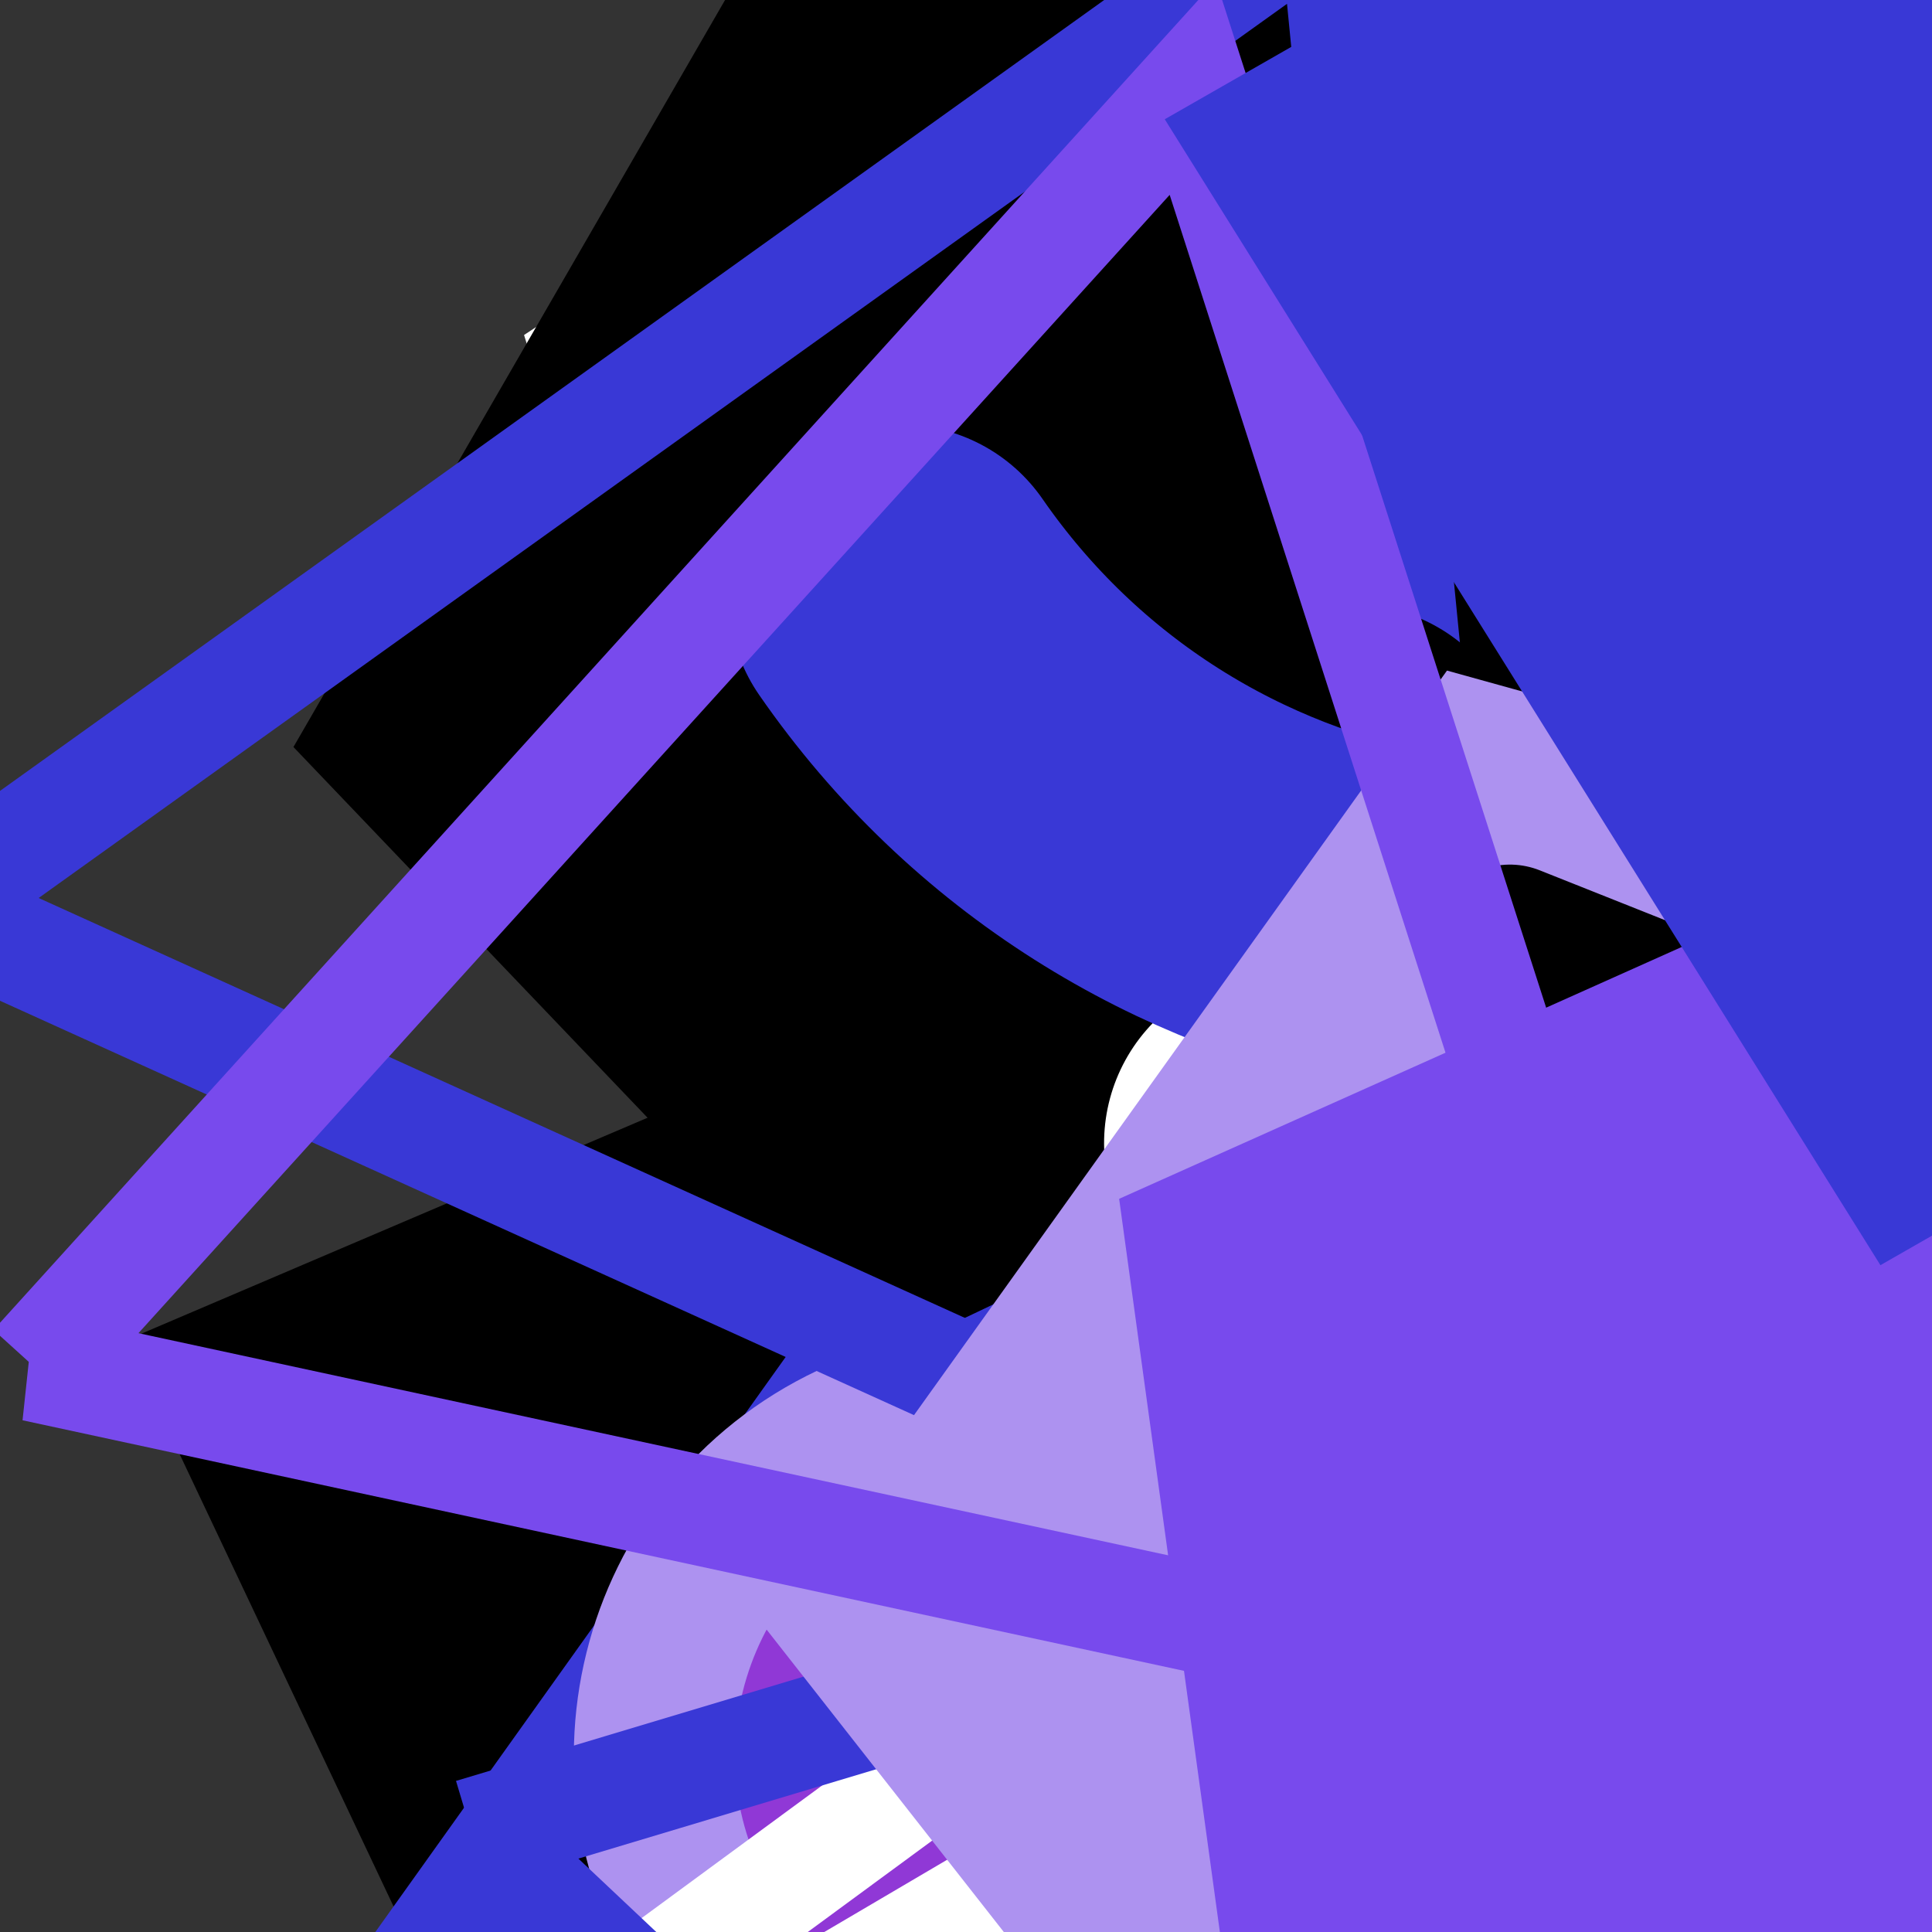 <svg xmlns="http://www.w3.org/2000/svg" version="1.1" xmlns:xlink="http://www.w3.org/1999/xlink" xmlns:svgjs="http://svgjs.dev/svgjs" viewBox="0 0 800 800"><rect x="0" y="0" width="800" height="800" fill="#333333" stroke="none"/><defs><symbol id="bbburst-shape-1" viewBox="0 0 194 167"><path d="m97 0 96.129 166.5H.871L97 0Z"></path></symbol><symbol id="bbburst-shape-2" viewBox="0 0 126 115"><path d="m63 0 62.77 43.877-23.976 70.996H24.206L.23 43.877 63 0Z"></path></symbol><symbol id="bbburst-shape-3" viewBox="0 0 131 127"><path d="m66 0 66 63.5L66 127 0 63.5 66 0Z"></path></symbol><symbol id="bbburst-shape-4" viewBox="0 0 149 143"><path d="M71.647 2.781c.898-2.764 4.808-2.764 5.706 0l15.445 47.534a3 3 0 0 0 2.853 2.073h49.98c2.906 0 4.115 3.719 1.764 5.427L106.96 87.193a2.999 2.999 0 0 0-1.09 3.354l15.445 47.534c.898 2.764-2.266 5.062-4.617 3.354l-40.435-29.378a3 3 0 0 0-3.526 0l-40.435 29.378c-2.351 1.708-5.515-.59-4.617-3.354L43.13 90.547a3 3 0 0 0-1.09-3.354L1.605 57.815c-2.35-1.708-1.142-5.427 1.764-5.427h49.98a3 3 0 0 0 2.853-2.073L71.647 2.781Z"></path></symbol><symbol id="bbburst-shape-8" viewBox="0 0 87 168"><path d="m12 12 31.255 18.075c16.41 9.49 20.014 31.633 7.46 45.837L36.33 92.188c-12.568 14.221-8.939 36.392 7.507 45.864L75 156" stroke-width="14" stroke-linecap="round" stroke-linejoin="round"></path></symbol><symbol id="bbburst-shape-11" viewBox="0 0 194 167"><path d="M10.398 161 97 11l86.603 150H10.397Z" stroke-width="11"></path></symbol><symbol id="bbburst-shape-14" viewBox="0 0 185 109"><path d="M168 16.5C168 58.197 134.197 92 92.5 92 50.803 92 17 58.197 17 16.5" stroke-width="33" stroke-linecap="round"></path></symbol></defs><use xlink:href="#bbburst-shape-11" width="43.593" opacity="0.517" transform="matrix(0.824,0.567,-0.567,0.824,843.643,3.835)" fill="none" stroke="#406ef7"></use><use xlink:href="#bbburst-shape-8" width="16.995" opacity="0.89" transform="matrix(0.909,-0.417,0.417,0.909,530.105,384.827)" fill="none" stroke="#406ef7"></use><use xlink:href="#bbburst-shape-2" width="20.385" opacity="0.787" transform="matrix(0.977,0.215,-0.215,0.977,682.487,319.564)" fill="white"></use><use xlink:href="#bbburst-shape-1" width="51.329" opacity="0.348" transform="matrix(0.967,-0.254,0.254,0.967,80.063,148.717)" fill="#406ef7"></use><use xlink:href="#bbburst-shape-11" width="16.448" opacity="0.882" transform="matrix(0.881,-0.473,0.473,0.881,580.237,335.434)" fill="none" stroke="#ad92f0"></use><use xlink:href="#bbburst-shape-11" width="46.319" opacity="0.455" transform="matrix(0.98,0.197,-0.197,0.98,368.741,157.555)" fill="none" stroke="#9038d6"></use><use xlink:href="#bbburst-shape-11" width="64.508" opacity="0.11" transform="matrix(0.988,0.157,-0.157,0.988,323.159,-331.681)" fill="none" stroke="#784aed"></use><use xlink:href="#bbburst-shape-3" width="14.477" opacity="0.851" transform="matrix(0.796,0.605,-0.605,0.796,961.97,348.002)" fill="#3938d6"></use><use xlink:href="#bbburst-shape-2" width="23.115" opacity="0.803" transform="matrix(0.826,0.563,-0.563,0.826,878.815,321.339)" fill="#9038d6"></use><use xlink:href="#bbburst-shape-2" width="40.668" opacity="0.443" transform="matrix(0.839,0.545,-0.545,0.839,868.218,-87.739)" fill="#9038d6"></use><use xlink:href="#bbburst-shape-3" width="31.315" opacity="0.682" transform="matrix(0.97,-0.241,0.241,0.97,574.868,118.361)" fill="#9038d6"></use><use xlink:href="#bbburst-shape-4" width="16.724" opacity="0.786" transform="matrix(1,-0.004,0.004,1,690.933,209.852)" fill="black"></use><use xlink:href="#bbburst-shape-3" width="46.353" opacity="0.533" transform="matrix(0.997,-0.08,0.08,0.997,695.736,-61.397)" fill="#3938d6"></use><use xlink:href="#bbburst-shape-14" width="64.677" opacity="0.363" transform="matrix(0.994,-0.108,0.108,0.994,226.305,8.394)" fill="none" stroke="#784aed"></use><use xlink:href="#bbburst-shape-2" width="25.256" opacity="0.734" transform="matrix(0.845,0.535,-0.535,0.845,829.783,254.119)" fill="#3938d6"></use><use xlink:href="#bbburst-shape-1" width="46.269" opacity="0.495" transform="matrix(1,-0.025,0.025,1,494.451,-23.94)" fill="black"></use><use xlink:href="#bbburst-shape-11" width="32.632" opacity="0.616" transform="matrix(0.992,-0.125,0.125,0.992,637.64,32.941)" fill="none" stroke="#ad92f0"></use><use xlink:href="#bbburst-shape-2" width="65.996" opacity="0.202" transform="matrix(1,0.027,-0.027,1,224.002,-174.827)" fill="white"></use><use xlink:href="#bbburst-shape-11" width="34.033" opacity="0.448" transform="matrix(0.951,-0.309,0.309,0.951,109.841,383.84)" fill="none" stroke="white"></use><use xlink:href="#bbburst-shape-8" width="23.138" opacity="0.733" transform="matrix(0.976,-0.218,0.218,0.976,582.991,172.85)" fill="none" stroke="#3938d6"></use><use xlink:href="#bbburst-shape-2" width="20.826" opacity="0.628" transform="matrix(0.785,-0.62,0.62,0.785,514.863,121.461)" fill="#406ef7"></use><use xlink:href="#bbburst-shape-3" width="58.919" opacity="0.243" transform="matrix(0.935,0.355,-0.355,0.935,194.089,181.003)" fill="black"></use><use xlink:href="#bbburst-shape-3" width="61.481" opacity="0.396" transform="matrix(0.876,-0.482,0.482,0.876,313.663,-78.136)" fill="#ad92f0"></use><use xlink:href="#bbburst-shape-11" width="36.055" opacity="0.237" transform="matrix(0.995,0.096,-0.096,0.995,67.451,279.221)" fill="none" stroke="#3938d6"></use><use xlink:href="#bbburst-shape-3" width="13.312" opacity="0.916" transform="matrix(0.949,-0.315,0.315,0.949,584.978,405.201)" fill="#3938d6"></use><use xlink:href="#bbburst-shape-11" width="49.164" opacity="0.313" transform="matrix(0.825,-0.565,0.565,0.825,499.444,-201.989)" fill="none" stroke="#9038d6"></use><use xlink:href="#bbburst-shape-8" width="39.334" opacity="0.418" transform="matrix(0.975,-0.224,0.224,0.975,642.392,-165.653)" fill="none" stroke="black"></use><use xlink:href="#bbburst-shape-11" width="13.943" opacity="0.86" transform="matrix(0.96,-0.279,0.279,0.96,580.218,320.722)" fill="none" stroke="#406ef7"></use><use xlink:href="#bbburst-shape-14" width="13.927" opacity="0.954" transform="matrix(0.949,0.314,-0.314,0.949,902.503,375.099)" fill="none" stroke="black"></use><use xlink:href="#bbburst-shape-14" width="67.911" opacity="0.255" transform="matrix(0.987,0.163,-0.163,0.987,451.745,-241.373)" fill="none" stroke="#ad92f0"></use><use xlink:href="#bbburst-shape-2" width="11.895" opacity="0.929" transform="matrix(0.735,0.678,-0.678,0.735,1014.397,453.884)" fill="#406ef7"></use><use xlink:href="#bbburst-shape-14" width="45.328" opacity="0.321" transform="matrix(0.976,0.218,-0.218,0.976,667.435,-244.632)" fill="none" stroke="#9038d6"></use><use xlink:href="#bbburst-shape-14" width="33.763" opacity="0.656" transform="matrix(0.847,-0.532,0.532,0.847,376.098,188.212)" fill="none" stroke="#406ef7"></use><use xlink:href="#bbburst-shape-3" width="12.118" opacity="0.952" transform="matrix(0.84,0.543,-0.543,0.84,966.191,445.237)" fill="black"></use><use xlink:href="#bbburst-shape-3" width="49.42" opacity="0.472" transform="matrix(0.876,0.482,-0.482,0.876,461.809,299.094)" fill="#9038d6"></use><use xlink:href="#bbburst-shape-8" width="16.324" opacity="0.835" transform="matrix(0.923,-0.386,0.386,0.923,494.386,352.566)" fill="none" stroke="black"></use><use xlink:href="#bbburst-shape-1" width="38.491" opacity="0.593" transform="matrix(0.992,-0.125,0.125,0.992,547.699,42.726)" fill="#406ef7"></use><use xlink:href="#bbburst-shape-11" width="22.347" opacity="0.774" transform="matrix(0.876,0.482,-0.482,0.876,947.713,220.523)" fill="none" stroke="black"></use><use xlink:href="#bbburst-shape-8" width="60.99" opacity="0.172" transform="matrix(0.919,0.395,-0.395,0.919,190.068,49.649)" fill="none" stroke="#ad92f0"></use><use xlink:href="#bbburst-shape-14" width="28.781" opacity="0.664" transform="matrix(0.991,-0.131,0.131,0.991,482.517,181.774)" fill="none" stroke="white"></use><use xlink:href="#bbburst-shape-11" width="23.485" opacity="0.727" transform="matrix(0.99,-0.143,0.143,0.99,472.681,316.823)" fill="none" stroke="black"></use><use xlink:href="#bbburst-shape-4" width="24.225" opacity="0.71" transform="matrix(0.964,-0.267,0.267,0.964,393.203,384.715)" fill="#406ef7"></use><use xlink:href="#bbburst-shape-11" width="59.628" opacity="0.348" transform="matrix(0.837,-0.547,0.547,0.837,148.975,-28.341)" fill="none" stroke="black"></use><use xlink:href="#bbburst-shape-14" width="13.942" opacity="0.835" transform="matrix(0.988,-0.154,0.154,0.988,713.34,242.34)" fill="none" stroke="white"></use><use xlink:href="#bbburst-shape-1" width="39.051" opacity="0.297" transform="matrix(0.87,0.493,-0.493,0.87,278.263,402.928)" fill="white"></use><use xlink:href="#bbburst-shape-2" width="49.334" opacity="0.249" transform="matrix(0.906,-0.423,0.423,0.906,-12.425,25.907)" fill="black"></use><use xlink:href="#bbburst-shape-2" width="24.291" opacity="0.71" transform="matrix(0.999,0.037,-0.037,0.999,765.834,111.74)" fill="white"></use><use xlink:href="#bbburst-shape-1" width="15.287" opacity="0.897" transform="matrix(0.71,0.705,-0.705,0.71,1018.92,425.81)" fill="white"></use><use xlink:href="#bbburst-shape-14" width="34.724" opacity="0.68" transform="matrix(0.962,-0.272,0.272,0.962,393.682,266.62)" fill="none" stroke="white"></use><use xlink:href="#bbburst-shape-11" width="76.316" opacity="-0.003" transform="matrix(0.911,0.413,-0.413,0.911,228.983,-296.974)" fill="none" stroke="#3938d6"></use><use xlink:href="#bbburst-shape-8" width="16.389" opacity="0.821" transform="matrix(0.888,0.46,-0.46,0.888,918.34,272.03)" fill="none" stroke="black"></use><use xlink:href="#bbburst-shape-14" width="39.702" opacity="0.575" transform="matrix(0.999,-0.032,0.032,0.999,478.841,88.474)" fill="none" stroke="black"></use><use xlink:href="#bbburst-shape-8" width="18.491" opacity="0.827" transform="matrix(0.728,0.686,-0.686,0.728,897.485,473.928)" fill="none" stroke="#406ef7"></use><use xlink:href="#bbburst-shape-11" width="55.049" opacity="0.368" transform="matrix(0.916,0.402,-0.402,0.916,317.146,291.879)" fill="none" stroke="white"></use><use xlink:href="#bbburst-shape-2" width="26.592" opacity="0.745" transform="matrix(0.896,0.444,-0.444,0.896,757.553,288.745)" fill="#406ef7"></use><use xlink:href="#bbburst-shape-11" width="34.865" opacity="0.502" transform="matrix(0.728,0.686,-0.686,0.728,657.763,205.893)" fill="none" stroke="#3938d6"></use><use xlink:href="#bbburst-shape-2" width="39.284" opacity="0.558" transform="matrix(0.986,0.165,-0.165,0.986,433.723,244.023)" fill="#3938d6"></use><use xlink:href="#bbburst-shape-3" width="11.416" opacity="0.98" transform="matrix(0.993,-0.12,0.12,0.993,731.731,389.803)" fill="#406ef7"></use><use xlink:href="#bbburst-shape-14" width="49.656" opacity="0.46" transform="matrix(0.822,-0.569,0.569,0.822,178.502,95.3)" fill="none" stroke="#3938d6"></use><use xlink:href="#bbburst-shape-11" width="26.274" opacity="0.774" transform="matrix(0.792,0.611,-0.611,0.792,810.56,445.912)" fill="none" stroke="#9038d6"></use><use xlink:href="#bbburst-shape-4" width="30.127" opacity="0.64" transform="matrix(0.99,0.141,-0.141,0.99,498.938,293.074)" fill="#406ef7"></use><use xlink:href="#bbburst-shape-2" width="36.353" opacity="0.558" transform="matrix(0.943,-0.333,0.333,0.943,210.337,377.944)" fill="#ad92f0"></use><use xlink:href="#bbburst-shape-8" width="28.669" opacity="0.64" transform="matrix(0.989,-0.145,0.145,0.989,369.698,371.066)" fill="none" stroke="black"></use><use xlink:href="#bbburst-shape-2" width="30.54" opacity="0.598" transform="matrix(0.982,0.188,-0.188,0.982,520.917,188.266)" fill="#784aed"></use><use xlink:href="#bbburst-shape-4" width="20.279" opacity="0.872" transform="matrix(0.944,0.33,-0.33,0.944,796.85,394.888)" fill="#784aed"></use><use xlink:href="#bbburst-shape-2" width="34.342" opacity="0.233" transform="matrix(0.994,-0.109,0.109,0.994,624.876,-353.869)" fill="#784aed"></use><use xlink:href="#bbburst-shape-11" width="75.716" opacity="0.093" transform="matrix(0.978,0.211,-0.211,0.978,124.024,-146.879)" fill="none" stroke="#784aed"></use><use xlink:href="#bbburst-shape-11" width="14.261" opacity="0.922" transform="matrix(0.998,-0.058,0.058,0.998,751.628,324.727)" fill="none" stroke="#9038d6"></use><use xlink:href="#bbburst-shape-3" width="40.02" opacity="0.197" transform="matrix(0.97,0.244,-0.244,0.97,579.904,-338.617)" fill="#3938d6"></use></svg>